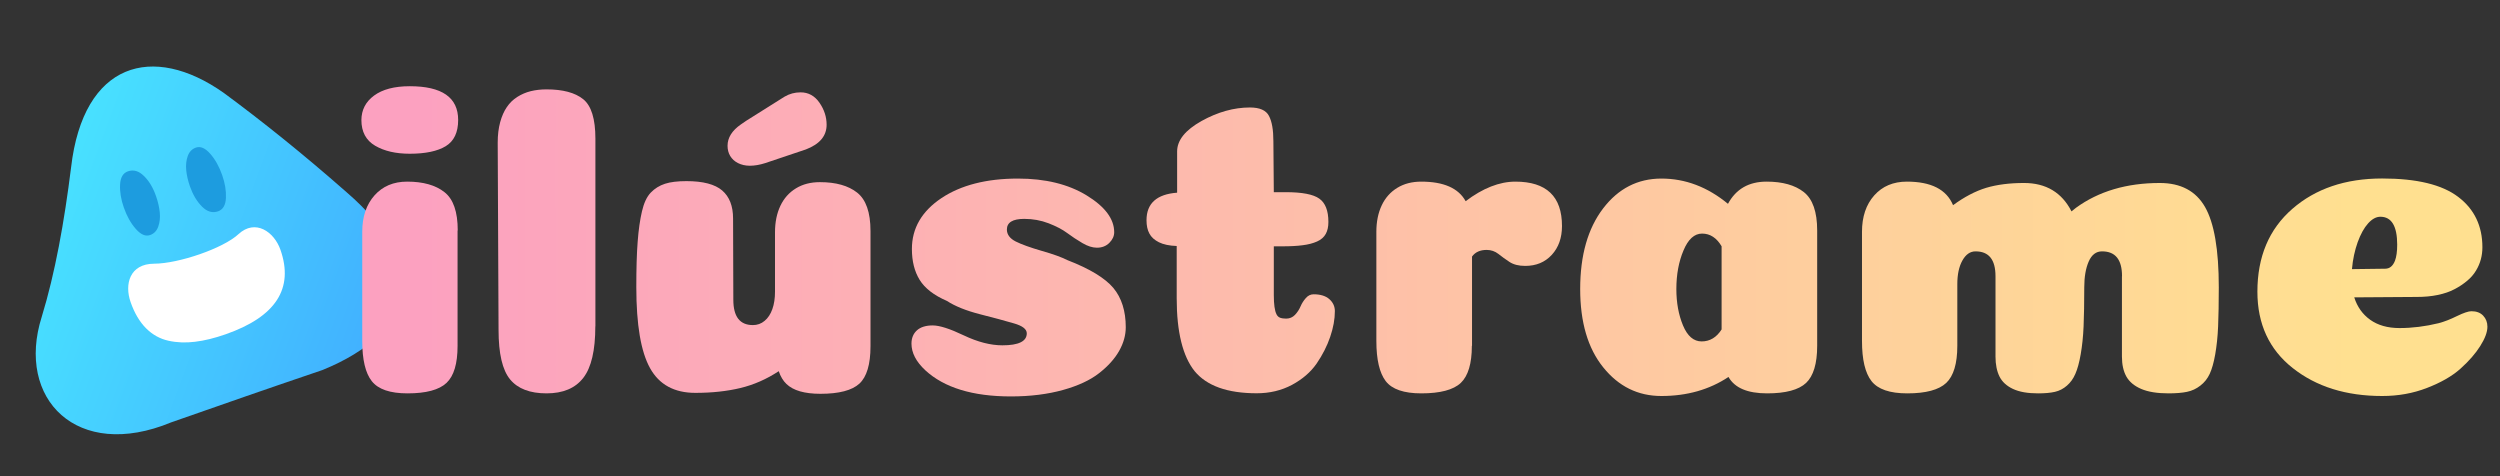 <?xml version="1.0" encoding="utf-8"?>
<!-- Generator: Adobe Illustrator 25.1.0, SVG Export Plug-In . SVG Version: 6.00 Build 0)  -->
<svg version="1.1" id="Capa_1" xmlns="http://www.w3.org/2000/svg" xmlns:xlink="http://www.w3.org/1999/xlink" x="0px" y="0px"
	 viewBox="0 0 294 56" style="enable-background:new 0 0 294 56;" xml:space="preserve">
<rect x="0" y="0" width="294" height="56" fill="#333333" stroke="none"/>
<style type="text/css">
	.st0{fill:url(#SVGID_1_);}
	.st1{fill:#1D9CDF;}
	.st2{fill:#FFFFFF;}
	.st3{fill:#48E1FF;}
	.st4{fill:url(#SVGID_2_);}
	.st5{fill:url(#SVGID_3_);}
	.st6{fill:url(#SVGID_4_);}
	.st7{fill:url(#SVGID_5_);}
	.st8{fill:url(#SVGID_6_);}
	.st9{fill:url(#SVGID_7_);}
	.st10{fill:url(#SVGID_8_);}
	.st11{fill:url(#SVGID_9_);}
	.st12{fill:url(#SVGID_10_);}
	.st13{fill:url(#SVGID_11_);}
	.st14{fill:url(#SVGID_12_);}
</style>
<g>
	<linearGradient id="SVGID_1_" gradientUnits="userSpaceOnUse" x1="45.939" y1="40.633" x2="5.341" y2="25.567">
		<stop  offset="0" style="stop-color:#41AEFF"/>
		<stop  offset="1" style="stop-color:#48E1FF"/>
	</linearGradient>
	<path class="st0" d="M26.31,10.92C17.99,5.05,9.8,7.29,8.36,19.68c-0.8,6.43-1.88,12.44-3.45,17.57c-3.07,9.67,4.16,17,15.22,12.42
		c5.91-2.07,11.83-4.14,17.78-6.15c11.11-4.52,12.72-12.41,2.83-20.93C35.54,18.02,30.76,14.2,26.31,10.92z"/>
	<g>
		<path class="st1" d="M23.76,24.3c0.6,0.6,1.23,0.78,1.89,0.55c0.57-0.2,0.88-0.72,0.92-1.57c0.04-0.84-0.11-1.74-0.44-2.68
			c-0.35-1.01-0.82-1.85-1.41-2.52c-0.59-0.67-1.15-0.91-1.69-0.72c-0.45,0.16-0.77,0.49-0.95,0.99c-0.18,0.5-0.24,1.06-0.18,1.67
			c0.06,0.61,0.21,1.25,0.44,1.91C22.69,22.91,23.16,23.7,23.76,24.3z"/>
		<path class="st1" d="M16.93,20.7c-0.6-0.6-1.23-0.78-1.89-0.55c-0.57,0.2-0.88,0.72-0.92,1.57c-0.04,0.84,0.11,1.74,0.44,2.68
			c0.35,1.01,0.82,1.85,1.41,2.52c0.59,0.67,1.15,0.91,1.69,0.72c0.45-0.16,0.77-0.49,0.95-0.99c0.18-0.5,0.24-1.06,0.18-1.67
			c-0.06-0.61-0.21-1.25-0.44-1.91C18.01,22.09,17.54,21.29,16.93,20.7z"/>
	</g>
	<path class="st2" d="M28.04,27.54c1.99-1.84,4.2-0.28,4.94,1.83c1.6,4.57-0.55,7.88-6.44,9.94c-1.29,0.45-2.49,0.75-3.59,0.88
		c-1.1,0.14-2.15,0.1-3.14-0.12c-0.99-0.22-1.87-0.7-2.63-1.46c-0.76-0.76-1.37-1.79-1.82-3.08c-0.74-2.11-0.11-4.51,2.77-4.52
		S26.24,29.21,28.04,27.54z"/>
</g>
<g>
	<linearGradient id="SVGID_2_" gradientUnits="userSpaceOnUse" x1="49.033" y1="28.201" x2="277.093" y2="28.201">
		<stop  offset="0" style="stop-color:#FCA1C0"/>
		<stop  offset="1" style="stop-color:#FFE090"/>
	</linearGradient>
	<path class="st4" d="M43.99,11.24c0.99-0.73,2.39-1.1,4.2-1.1c3.79,0,5.69,1.32,5.69,3.97c0,1.46-0.49,2.49-1.46,3.08
		c-0.97,0.59-2.38,0.89-4.23,0.89c-1.64,0-2.99-0.31-4.07-0.94c-1.08-0.63-1.62-1.64-1.62-3.03C42.51,12.93,43,11.97,43.99,11.24z
		 M53.83,27.1c0-2.19-0.52-3.7-1.57-4.51c-1.04-0.82-2.51-1.23-4.38-1.23c-1.6,0-2.88,0.54-3.84,1.62
		c-0.96,1.08-1.44,2.51-1.44,4.28V40.1c0,2.19,0.37,3.77,1.12,4.72c0.75,0.96,2.15,1.44,4.2,1.44c2.19,0,3.72-0.41,4.59-1.23
		c0.87-0.82,1.3-2.27,1.3-4.36V27.1z"/>
	<linearGradient id="SVGID_3_" gradientUnits="userSpaceOnUse" x1="49.033" y1="28.383" x2="277.093" y2="28.383">
		<stop  offset="0" style="stop-color:#FCA1C0"/>
		<stop  offset="1" style="stop-color:#FFE090"/>
	</linearGradient>
	<path class="st5" d="M70.01,38.38c0,2.82-0.47,4.84-1.41,6.05c-0.94,1.22-2.38,1.83-4.33,1.83c-1.95,0-3.38-0.55-4.28-1.64
		c-0.91-1.1-1.36-3.04-1.36-5.82l-0.1-22.03c0-0.9,0.1-1.7,0.29-2.4c0.19-0.7,0.45-1.29,0.78-1.77c0.33-0.49,0.74-0.89,1.23-1.2
		c0.49-0.31,1.02-0.54,1.59-0.68c0.57-0.14,1.19-0.21,1.85-0.21c1.91,0,3.35,0.38,4.31,1.15c0.96,0.77,1.44,2.31,1.44,4.65V38.38z"
		/>
	<linearGradient id="SVGID_4_" gradientUnits="userSpaceOnUse" x1="49.033" y1="28.587" x2="277.093" y2="28.587">
		<stop  offset="0" style="stop-color:#FCA1C0"/>
		<stop  offset="1" style="stop-color:#FFE090"/>
	</linearGradient>
	<path class="st6" d="M86.24,35.25c0,1.98,0.76,2.98,2.3,2.98c0.52,0,0.98-0.16,1.38-0.5c0.4-0.33,0.7-0.79,0.91-1.38
		c0.21-0.59,0.31-1.27,0.31-2.04v-6.99c0-1.18,0.21-2.22,0.63-3.11s1.03-1.57,1.83-2.06c0.8-0.49,1.74-0.73,2.82-0.73
		c1.88,0,3.34,0.41,4.38,1.23c1.04,0.82,1.57,2.32,1.57,4.51v13.57c0,2.12-0.44,3.58-1.3,4.38c-0.87,0.8-2.4,1.2-4.59,1.2
		c-0.94,0-1.74-0.1-2.4-0.29c-0.66-0.19-1.19-0.48-1.59-0.86c-0.4-0.38-0.7-0.89-0.91-1.51c-1.43,0.94-2.93,1.6-4.51,1.98
		c-1.58,0.38-3.35,0.57-5.3,0.57c-2.47,0-4.25-0.97-5.32-2.9c-1.08-1.93-1.62-5.11-1.62-9.53c0-2.19,0.05-3.97,0.16-5.35
		c0.1-1.37,0.27-2.56,0.5-3.55c0.23-0.99,0.57-1.73,1.04-2.22c0.47-0.49,1.03-0.83,1.67-1.04c0.64-0.21,1.49-0.31,2.53-0.31
		c1.95,0,3.35,0.37,4.2,1.1c0.85,0.73,1.28,1.83,1.28,3.29L86.24,35.25z M92.26,11.37c0.58-0.34,1.2-0.51,1.89-0.51
		c0.92,0,1.66,0.41,2.22,1.22s0.84,1.67,0.84,2.59c0,1.31-0.81,2.28-2.43,2.9l-4.79,1.61c-0.65,0.21-1.26,0.31-1.81,0.31
		c-0.52,0-0.99-0.11-1.39-0.31s-0.71-0.49-0.92-0.84c-0.21-0.35-0.31-0.75-0.31-1.2c0-0.94,0.52-1.78,1.57-2.51l0.63-0.43
		L92.26,11.37z"/>
	<linearGradient id="SVGID_5_" gradientUnits="userSpaceOnUse" x1="49.033" y1="33.811" x2="277.093" y2="33.811">
		<stop  offset="0" style="stop-color:#FCA1C0"/>
		<stop  offset="1" style="stop-color:#FFE090"/>
	</linearGradient>
	<path class="st7" d="M119.7,21c3.24,0,5.93,0.66,8.09,1.98c2.16,1.32,3.24,2.77,3.24,4.33c0,0.45-0.19,0.87-0.57,1.25
		c-0.38,0.38-0.87,0.57-1.46,0.57c-0.52,0-1.1-0.18-1.72-0.55c-0.63-0.37-1.22-0.76-1.77-1.17c-0.56-0.42-1.29-0.8-2.19-1.15
		c-0.91-0.35-1.86-0.52-2.87-0.52c-1.36,0-2.04,0.42-2.04,1.25c0,0.59,0.35,1.06,1.04,1.41c0.7,0.35,1.71,0.71,3.05,1.1
		c1.34,0.38,2.36,0.75,3.05,1.1c2.61,1.01,4.4,2.1,5.38,3.26c0.97,1.17,1.46,2.71,1.46,4.62c0,0.94-0.26,1.87-0.78,2.79
		c-0.52,0.92-1.3,1.79-2.35,2.61c-1.04,0.82-2.46,1.48-4.25,1.98c-1.79,0.5-3.84,0.76-6.13,0.76c-4.49,0-7.85-1.03-10.07-3.08
		c-1.08-1.01-1.62-2.05-1.62-3.13c0-0.66,0.22-1.18,0.65-1.57c0.43-0.38,1.05-0.57,1.85-0.57c0.8,0,2.02,0.39,3.65,1.17
		c1.64,0.78,3.15,1.17,4.54,1.17c1.91,0,2.87-0.47,2.87-1.41c0-0.49-0.5-0.88-1.51-1.17c-1.01-0.3-2.33-0.65-3.97-1.07
		c-1.64-0.42-2.94-0.94-3.91-1.57c-1.53-0.66-2.6-1.49-3.21-2.48c-0.61-0.99-0.91-2.2-0.91-3.63c0-2.44,1.16-4.43,3.47-5.98
		C113.01,21.77,116.01,21,119.7,21z"/>
	<linearGradient id="SVGID_6_" gradientUnits="userSpaceOnUse" x1="49.033" y1="29.453" x2="277.093" y2="29.453">
		<stop  offset="0" style="stop-color:#FCA1C0"/>
		<stop  offset="1" style="stop-color:#FFE090"/>
	</linearGradient>
	<path class="st8" d="M138.38,35.09v-6.16c-0.87-0.03-1.57-0.18-2.09-0.44c-0.52-0.26-0.9-0.6-1.12-1.02
		c-0.23-0.42-0.34-0.94-0.34-1.57c0-1.98,1.2-3.06,3.6-3.24v-4.85c0-1.32,0.96-2.51,2.87-3.58c1.91-1.06,3.81-1.59,5.69-1.59
		c1.15,0,1.9,0.33,2.24,0.99c0.35,0.66,0.52,1.65,0.52,2.97l0.05,6h1.41c1.91,0,3.23,0.25,3.94,0.76c0.71,0.5,1.07,1.42,1.07,2.74
		c0,0.56-0.1,1.03-0.31,1.41c-0.21,0.38-0.55,0.68-1.02,0.89c-0.47,0.21-1.04,0.36-1.7,0.44c-0.66,0.09-1.48,0.13-2.45,0.13h-0.94
		v5.74c0,0.56,0.03,1.02,0.08,1.38c0.05,0.37,0.13,0.65,0.23,0.86c0.1,0.21,0.25,0.35,0.44,0.42c0.19,0.07,0.43,0.1,0.7,0.1
		c0.42,0,0.76-0.15,1.04-0.44c0.28-0.3,0.5-0.63,0.65-0.99c0.16-0.37,0.37-0.7,0.63-0.99c0.26-0.3,0.57-0.44,0.91-0.44
		c0.8,0,1.42,0.19,1.85,0.57c0.43,0.38,0.65,0.85,0.65,1.41c0,0.94-0.18,1.95-0.55,3.03c-0.37,1.08-0.9,2.12-1.59,3.13
		c-0.7,1.01-1.66,1.84-2.9,2.51c-1.24,0.66-2.62,0.99-4.15,0.99c-3.44,0-5.88-0.87-7.31-2.61C139.1,41.91,138.38,39.06,138.38,35.09
		z"/>
	<linearGradient id="SVGID_7_" gradientUnits="userSpaceOnUse" x1="49.033" y1="33.811" x2="277.093" y2="33.811">
		<stop  offset="0" style="stop-color:#FCA1C0"/>
		<stop  offset="1" style="stop-color:#FFE090"/>
	</linearGradient>
	<path class="st9" d="M173.09,40.67c0,2.09-0.44,3.54-1.3,4.36c-0.87,0.82-2.42,1.23-4.65,1.23c-2.05,0-3.44-0.48-4.18-1.44
		c-0.73-0.96-1.1-2.53-1.1-4.72V27.26c0-1.18,0.21-2.22,0.63-3.11c0.42-0.89,1.03-1.57,1.83-2.06c0.8-0.49,1.74-0.73,2.82-0.73
		c2.64,0,4.38,0.77,5.22,2.3c2.02-1.53,3.97-2.3,5.85-2.3c3.65,0,5.48,1.74,5.48,5.22c0,1.39-0.4,2.52-1.2,3.39
		c-0.8,0.87-1.84,1.3-3.13,1.3c-0.77,0-1.38-0.16-1.85-0.47c-0.47-0.31-0.91-0.63-1.3-0.94c-0.4-0.31-0.86-0.47-1.38-0.47
		c-0.77,0-1.34,0.26-1.72,0.78V40.67z"/>
	<linearGradient id="SVGID_8_" gradientUnits="userSpaceOnUse" x1="49.033" y1="33.785" x2="277.093" y2="33.785">
		<stop  offset="0" style="stop-color:#FCA1C0"/>
		<stop  offset="1" style="stop-color:#FFE090"/>
	</linearGradient>
	<path class="st10" d="M195.38,46.57c-2.75,0-5.03-1.12-6.84-3.37c-1.81-2.24-2.71-5.31-2.71-9.21c0-3.97,0.9-7.12,2.69-9.47
		c1.79-2.35,4.08-3.52,6.86-3.52c2.82,0,5.43,0.99,7.83,2.97c0.94-1.74,2.45-2.61,4.54-2.61c1.88,0,3.34,0.41,4.38,1.23
		c1.04,0.82,1.57,2.32,1.57,4.51v13.57c0,2.09-0.44,3.54-1.3,4.36c-0.87,0.82-2.4,1.23-4.59,1.23c-2.3,0-3.81-0.64-4.54-1.93
		C201.03,45.82,198.4,46.57,195.38,46.57z M202.47,28.98c-0.59-1.01-1.36-1.51-2.3-1.51c-0.91,0-1.64,0.66-2.19,1.98
		c-0.56,1.32-0.84,2.84-0.84,4.54c0,1.6,0.26,3.03,0.78,4.28s1.25,1.88,2.19,1.88c0.97,0,1.76-0.47,2.35-1.41V28.98z"/>
</g>
<linearGradient id="SVGID_9_" gradientUnits="userSpaceOnUse" x1="49.033" y1="33.811" x2="277.093" y2="33.811">
	<stop  offset="0" style="stop-color:#FCA1C0"/>
	<stop  offset="1" style="stop-color:#FFE090"/>
</linearGradient>
<path class="st11" d="M249.55,32.48c0-1.95-0.78-2.92-2.35-2.92c-0.7,0-1.22,0.4-1.57,1.2c-0.35,0.8-0.52,1.81-0.52,3.03
	c0,1.84-0.03,3.38-0.08,4.59c-0.05,1.22-0.17,2.31-0.34,3.29c-0.17,0.97-0.38,1.74-0.63,2.3c-0.24,0.56-0.57,1.02-0.99,1.38
	c-0.42,0.37-0.89,0.61-1.41,0.73c-0.52,0.12-1.18,0.18-1.98,0.18c-1.22,0-2.2-0.17-2.95-0.52c-0.75-0.35-1.28-0.84-1.59-1.46
	c-0.31-0.63-0.47-1.41-0.47-2.35v-9.45c0-1.95-0.78-2.92-2.35-2.92c-0.63,0-1.14,0.36-1.54,1.07c-0.4,0.71-0.6,1.64-0.6,2.79v7.25
	c0,2.09-0.44,3.54-1.3,4.36c-0.87,0.82-2.4,1.23-4.59,1.23c-2.05,0-3.45-0.48-4.2-1.44c-0.75-0.96-1.12-2.53-1.12-4.72V27.26
	c0-1.77,0.48-3.2,1.44-4.28c0.96-1.08,2.24-1.62,3.84-1.62c2.85,0,4.66,0.92,5.43,2.77c1.32-0.97,2.62-1.65,3.89-2.04
	c1.27-0.38,2.76-0.57,4.46-0.57c2.57,0,4.44,1.11,5.58,3.34c0.17-0.14,0.35-0.28,0.52-0.42c2.68-1.95,5.97-2.92,9.86-2.92
	c2.47,0,4.24,0.94,5.32,2.82c1.08,1.88,1.62,5.03,1.62,9.45c0,1.84-0.03,3.38-0.08,4.59c-0.05,1.22-0.17,2.31-0.34,3.29
	c-0.17,0.97-0.39,1.74-0.65,2.3c-0.26,0.56-0.63,1.02-1.1,1.38c-0.47,0.37-0.99,0.61-1.57,0.73c-0.57,0.12-1.3,0.18-2.17,0.18
	c-1.32,0-2.39-0.17-3.21-0.52c-0.82-0.35-1.4-0.84-1.75-1.46c-0.35-0.63-0.52-1.41-0.52-2.35V32.48z"/>
<linearGradient id="SVGID_10_" gradientUnits="userSpaceOnUse" x1="49.033" y1="33.785" x2="277.093" y2="33.785">
	<stop  offset="0" style="stop-color:#FCA1C0"/>
	<stop  offset="1" style="stop-color:#FFE090"/>
</linearGradient>
<path class="st12" d="M280.14,46.57c-4.25,0-7.75-1.1-10.52-3.29c-2.77-2.19-4.15-5.18-4.15-8.98c0-4.11,1.37-7.35,4.1-9.73
	c2.73-2.38,6.25-3.58,10.57-3.58c4.07,0,7.05,0.72,8.95,2.17c1.9,1.44,2.84,3.42,2.84,5.92c0,0.49-0.06,0.96-0.18,1.41
	c-0.12,0.45-0.31,0.9-0.57,1.33c-0.26,0.44-0.61,0.84-1.04,1.2c-0.44,0.37-0.93,0.7-1.49,0.99c-0.56,0.3-1.22,0.52-1.98,0.68
	c-0.77,0.16-1.58,0.23-2.45,0.23l-7.36,0.05c0.35,1.11,0.97,1.99,1.88,2.64c0.9,0.64,2.05,0.97,3.44,0.97c1.5,0,3.03-0.19,4.59-0.57
	c0.66-0.17,1.38-0.45,2.17-0.84c0.78-0.38,1.35-0.57,1.7-0.57c0.59,0,1.05,0.17,1.38,0.52c0.33,0.35,0.5,0.78,0.5,1.3
	c0,0.63-0.28,1.38-0.84,2.27c-0.56,0.89-1.33,1.77-2.32,2.66c-0.99,0.89-2.31,1.64-3.94,2.27
	C283.77,46.26,282.02,46.57,280.14,46.57z M276.59,31.65c2.4-0.03,3.71-0.05,3.91-0.05c0.52,0,0.9-0.31,1.15-0.94
	c0.17-0.45,0.26-1.08,0.26-1.88c0-2.19-0.66-3.29-1.98-3.29c-0.49,0-0.97,0.26-1.44,0.78s-0.88,1.26-1.23,2.22
	C276.92,29.45,276.69,30.5,276.59,31.65z"/>
</svg>
